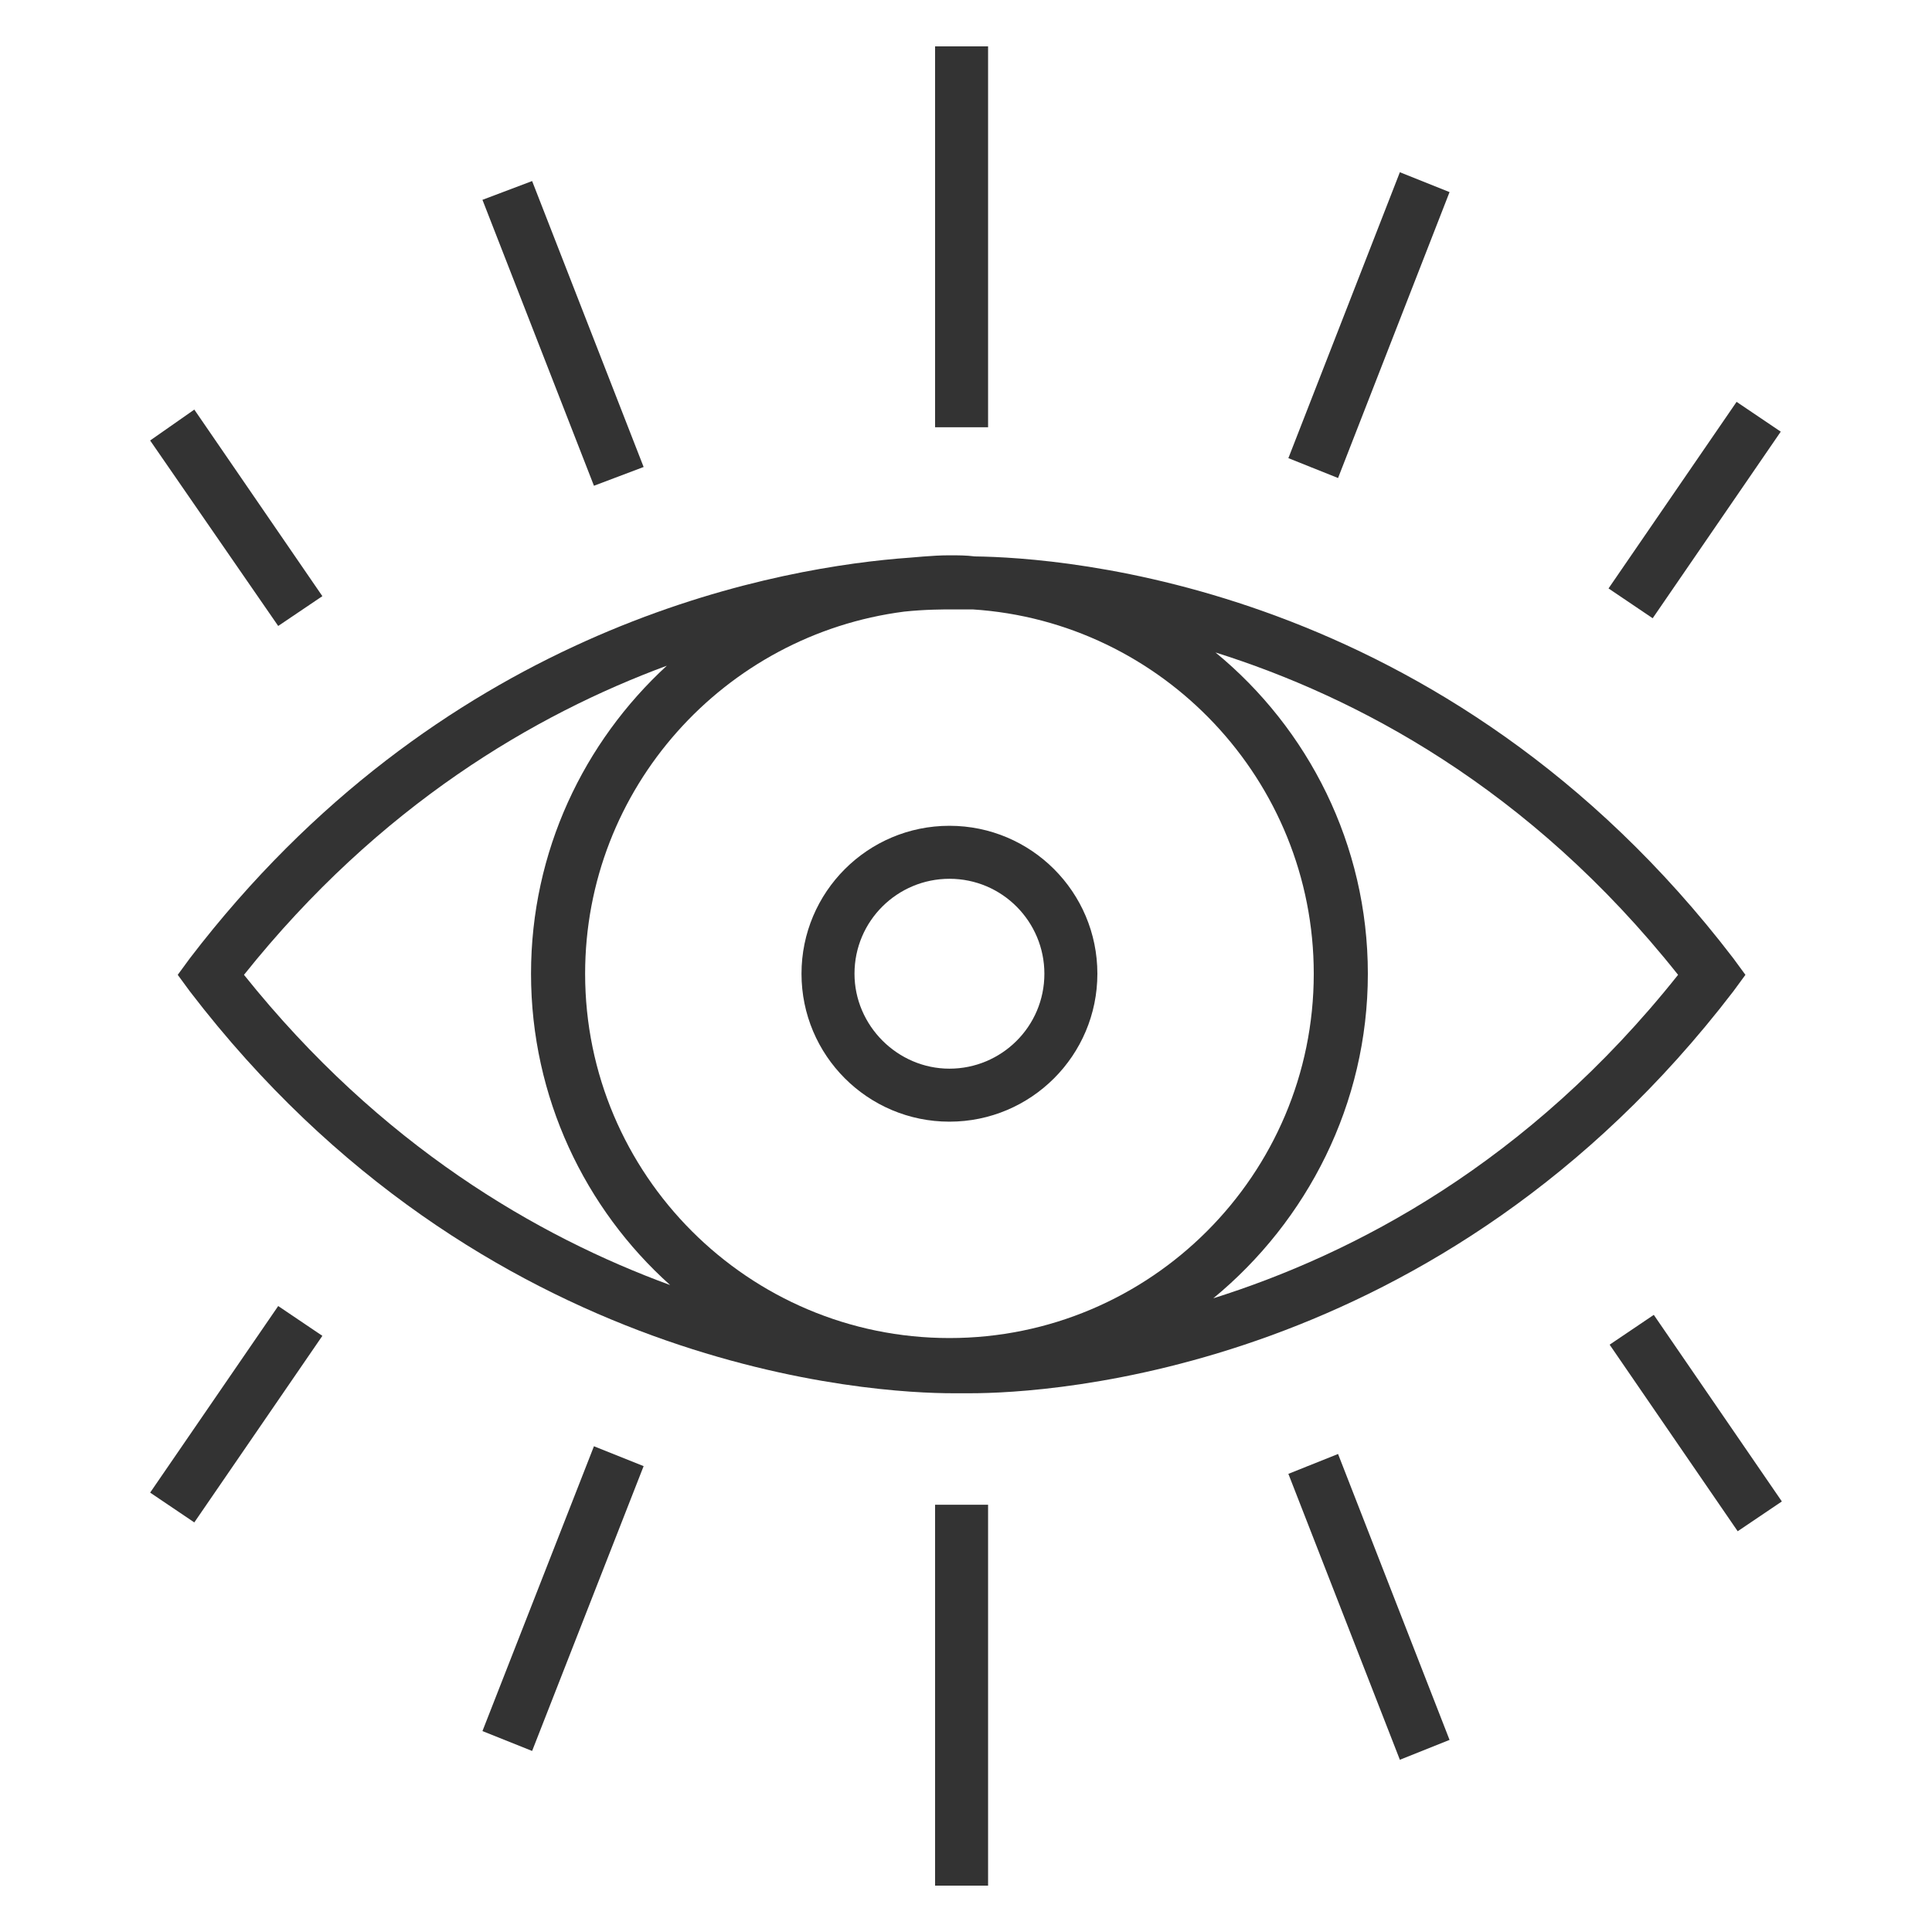 <?xml version="1.0" encoding="utf-8"?>
<!-- Generator: Adobe Illustrator 18.1.1, SVG Export Plug-In . SVG Version: 6.00 Build 0)  -->
<svg version="1.1" id="Layer_1" xmlns="http://www.w3.org/2000/svg" xmlns:xlink="http://www.w3.org/1999/xlink" x="0px" y="0px"
	 viewBox="0 0 175 175" enable-background="new 0 0 175 175" xml:space="preserve">
<rect x="0" y="0" width="175" height="175" fill="#333333" stroke="none"/>
<g>
	<path fill="#FFFFFF" d="M86,96.8c4.7,0,8.6-3.8,8.6-8.6c0-4.7-3.8-8.6-8.6-8.6c-4.7,0-8.6,3.8-8.6,8.6C77.4,92.9,81.3,96.8,86,96.8
		z"/>
	<path fill="#FFFFFF" d="M86,121.2c18.2,0,33-14.8,33-33c0-17.5-13.7-31.9-30.9-33l0,0l-0.4,0l-0.7,0c-0.1,0-0.3,0-0.7,0
		c-0.9,0-2.5,0-4.4,0.2C65.6,57.5,53,71.4,53,88.2C53,106.4,67.8,121.2,86,121.2z M86,74.8c7.4,0,13.4,6,13.4,13.4
		c0,7.4-6,13.4-13.4,13.4c-7.4,0-13.4-6-13.4-13.4C72.6,80.8,78.6,74.8,86,74.8z"/>
	<path fill="#FFFFFF" d="M60.7,116.4c-7.7-6.9-12.6-17-12.6-28.2c0-11.1,4.8-21,12.3-27.9c-11.9,4.4-26,12.6-38.3,28
		C34.5,103.8,48.7,112,60.7,116.4z"/>
	<path fill="#FFFFFF" d="M0,0v175h175V0H0z M126.8,15.6l4.5,1.8l-10.1,25.9l-4.5-1.8L126.8,15.6z M84.7,4.2h4.8v34.5h-4.8V4.2z
		 M86,50.3c0.8,0,1.5,0,2.3,0.1c7.7,0.1,42.6,2.3,68.7,36.4l1.1,1.5l-1.1,1.5c-26.5,34.6-62.2,36.4-69.1,36.4c-0.4,0-0.7,0-0.8,0
		c-0.1,0-0.4,0-0.8,0c-6.9,0-42.6-1.8-69.1-36.4l-1.1-1.5l1.1-1.5c22.5-29.4,51.6-35.1,64.1-36.2C82.8,50.5,84.4,50.3,86,50.3z
		 M48.2,16.4l10.1,25.9L53.8,44L43.7,18.1L48.2,16.4z M17.6,37.1L29.2,54l-4,2.7L13.6,39.9L17.6,37.1z M17.6,137.9l-4-2.7l11.6-16.9
		l4,2.7L17.6,137.9z M48.2,158.6l-4.5-1.8L53.8,131l4.5,1.8L48.2,158.6z M89.5,170.8h-4.8v-34.5h4.8V170.8z M126.8,159.4l-10.1-25.9
		l4.5-1.8l10.1,25.9L126.8,159.4z M157.4,138.7l-11.6-16.9l4-2.7l11.6,16.9L157.4,138.7z M149.7,56l-4-2.7l11.6-16.9l4,2.7L149.7,56
		z"/>
	<path fill="#FFFFFF" d="M123.9,88.2c0,11.8-5.5,22.4-14,29.4c12.7-4,28.5-12.2,42.1-29.3c-13.5-17-29.2-25.2-41.9-29.2
		C118.5,66,123.9,76.5,123.9,88.2z"/>
</g>
</svg>
